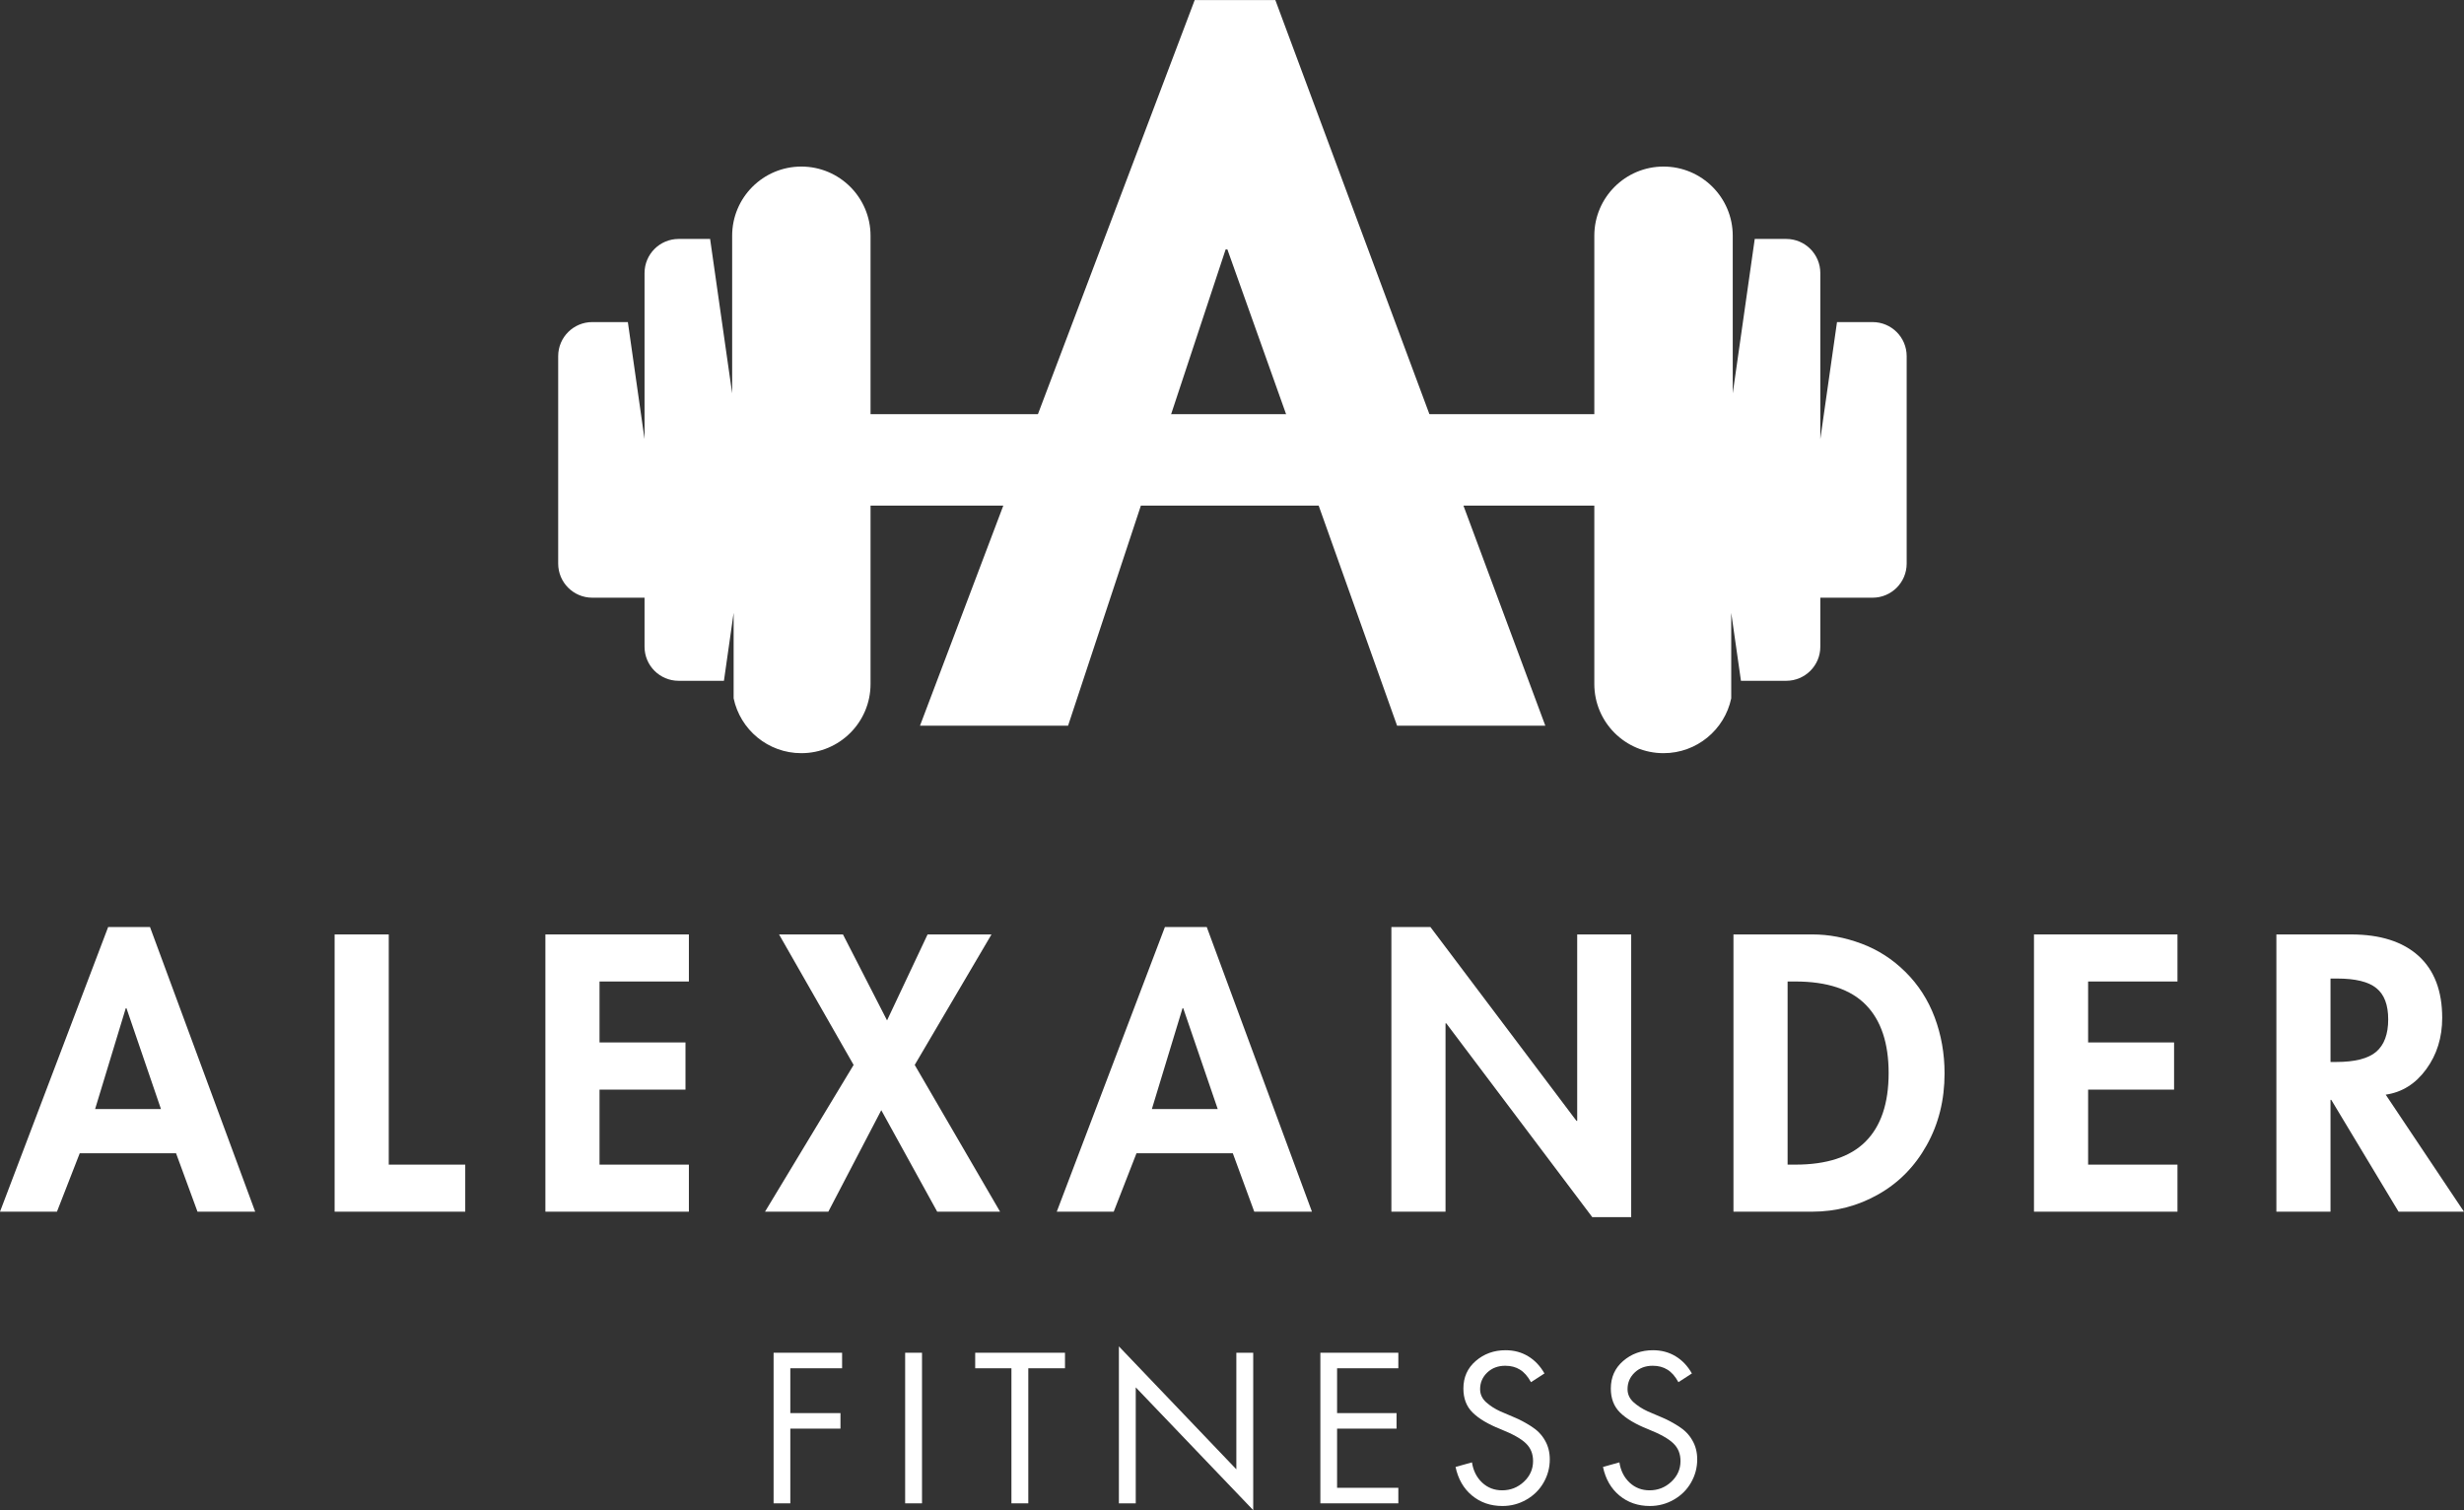 <svg xmlns="http://www.w3.org/2000/svg" xmlns:xlink="http://www.w3.org/1999/xlink" zoomAndPan="magnify" preserveAspectRatio="xMidYMid meet" version="1.0" viewBox="57.31 117.42 260.25 159.49"><rect x="57.31" y="117.42" width="260.25" height="159.49" fill="#333333" stroke="none"/><defs><g/><clipPath id="3281a53845"><path d="M 116.281 135 L 258.781 135 L 258.781 197 L 116.281 197 Z M 116.281 135 " clip-rule="nonzero"/></clipPath></defs><g fill="#ffffff" fill-opacity="1"><g transform="translate(57.654, 245.394)"><g><path d="M 15.5 -30.062 L 26.609 0 L 20.516 0 L 18.25 -6.172 L 8.078 -6.172 L 5.672 0 L -0.344 0 L 11.078 -30.062 Z M 9.703 -10.844 L 16.656 -10.844 L 13.016 -21.484 L 12.938 -21.484 Z M 9.703 -10.844 "/></g></g></g><g fill="#ffffff" fill-opacity="1"><g transform="translate(90.559, 245.394)"><g><path d="M 7.812 -29.281 L 7.812 -4.969 L 15.891 -4.969 L 15.891 0 L 2.094 0 L 2.094 -29.281 Z M 7.812 -29.281 "/></g></g></g><g fill="#ffffff" fill-opacity="1"><g transform="translate(112.821, 245.394)"><g><path d="M 17.25 -29.281 L 17.25 -24.312 L 7.812 -24.312 L 7.812 -17.875 L 16.891 -17.875 L 16.891 -12.891 L 7.812 -12.891 L 7.812 -4.969 L 17.25 -4.969 L 17.25 0 L 2.094 0 L 2.094 -29.281 Z M 17.25 -29.281 "/></g></g></g><g fill="#ffffff" fill-opacity="1"><g transform="translate(138.423, 245.394)"><g><path d="M 7.922 -29.281 L 12.578 -20.203 L 16.859 -29.281 L 23.609 -29.281 L 15.5 -15.5 L 24.516 0 L 17.875 0 L 11.969 -10.719 L 6.375 0 L -0.312 0 L 9.047 -15.5 L 1.172 -29.281 Z M 7.922 -29.281 "/></g></g></g><g fill="#ffffff" fill-opacity="1"><g transform="translate(169.27, 245.394)"><g><path d="M 15.5 -30.062 L 26.609 0 L 20.516 0 L 18.25 -6.172 L 8.078 -6.172 L 5.672 0 L -0.344 0 L 11.078 -30.062 Z M 9.703 -10.844 L 16.656 -10.844 L 13.016 -21.484 L 12.938 -21.484 Z M 9.703 -10.844 "/></g></g></g><g fill="#ffffff" fill-opacity="1"><g transform="translate(202.176, 245.394)"><g><path d="M 6.219 -30.062 L 21.641 -9.594 L 21.719 -9.594 L 21.719 -29.281 L 27.422 -29.281 L 27.422 0.578 L 23.312 0.578 L 7.891 -19.891 L 7.812 -19.891 L 7.812 0 L 2.094 0 L 2.094 -30.062 Z M 6.219 -30.062 "/></g></g></g><g fill="#ffffff" fill-opacity="1"><g transform="translate(238.306, 245.394)"><g><path d="M 10.453 -29.281 C 12.16 -29.281 13.879 -28.957 15.609 -28.312 C 17.348 -27.664 18.895 -26.672 20.25 -25.328 C 21.613 -23.984 22.645 -22.383 23.344 -20.531 C 24.039 -18.676 24.391 -16.703 24.391 -14.609 C 24.391 -11.785 23.758 -9.254 22.5 -7.016 C 21.25 -4.773 19.547 -3.047 17.391 -1.828 C 15.242 -0.609 12.914 0 10.406 0 L 2.094 0 L 2.094 -29.281 Z M 7.812 -4.969 L 8.625 -4.969 C 11.938 -4.969 14.406 -5.773 16.031 -7.391 C 17.664 -9.016 18.484 -11.43 18.484 -14.641 C 18.484 -17.805 17.68 -20.207 16.078 -21.844 C 14.473 -23.488 11.988 -24.312 8.625 -24.312 L 7.812 -24.312 Z M 7.812 -4.969 "/></g></g></g><g fill="#ffffff" fill-opacity="1"><g transform="translate(270.047, 245.394)"><g><path d="M 17.25 -29.281 L 17.25 -24.312 L 7.812 -24.312 L 7.812 -17.875 L 16.891 -17.875 L 16.891 -12.891 L 7.812 -12.891 L 7.812 -4.969 L 17.25 -4.969 L 17.25 0 L 2.094 0 L 2.094 -29.281 Z M 17.25 -29.281 "/></g></g></g><g fill="#ffffff" fill-opacity="1"><g transform="translate(295.649, 245.394)"><g><path d="M 9.984 -29.281 C 13.066 -29.281 15.441 -28.523 17.109 -27.016 C 18.773 -25.504 19.609 -23.32 19.609 -20.469 C 19.609 -18.395 19.047 -16.586 17.922 -15.047 C 16.797 -13.504 15.367 -12.609 13.641 -12.359 L 21.906 0 L 15 0 L 7.891 -11.812 L 7.812 -11.812 L 7.812 0 L 2.094 0 L 2.094 -29.281 Z M 7.812 -15.812 L 8.422 -15.812 C 10.391 -15.812 11.797 -16.172 12.641 -16.891 C 13.484 -17.617 13.906 -18.758 13.906 -20.312 C 13.906 -21.844 13.488 -22.941 12.656 -23.609 C 11.832 -24.285 10.445 -24.625 8.5 -24.625 L 7.812 -24.625 Z M 7.812 -15.812 "/></g></g></g><g clip-path="url(#3281a53845)"><path fill="#ffffff" d="M 255.094 151.438 L 251.336 151.438 L 249.574 163.793 L 249.574 146.258 C 249.574 144.27 247.961 142.656 245.973 142.656 L 242.648 142.656 L 240.324 158.965 L 240.324 142.32 C 240.324 138.285 237.051 135.012 233.012 135.012 C 228.977 135.012 225.703 138.285 225.703 142.32 L 225.703 161.164 L 149.258 161.164 L 149.258 142.32 C 149.258 138.285 145.984 135.012 141.949 135.012 C 137.91 135.012 134.641 138.285 134.641 142.32 L 134.641 158.965 L 132.312 142.656 L 128.988 142.656 C 127 142.656 125.387 144.27 125.387 146.258 L 125.387 163.793 L 123.625 151.438 L 119.867 151.438 C 117.879 151.438 116.266 153.047 116.266 155.035 L 116.266 176.945 C 116.266 178.934 117.879 180.547 119.867 180.547 L 125.387 180.547 L 125.387 185.727 C 125.387 187.715 127 189.324 128.988 189.324 L 133.773 189.324 L 134.797 182.145 L 134.797 191.172 C 135.492 194.484 138.43 196.969 141.949 196.969 C 145.984 196.969 149.258 193.699 149.258 189.66 L 149.258 170.82 L 225.703 170.82 L 225.703 189.66 C 225.703 193.699 228.977 196.969 233.012 196.969 C 236.531 196.969 239.469 194.484 240.164 191.172 L 240.164 182.145 L 241.191 189.324 L 245.973 189.324 C 247.961 189.324 249.574 187.715 249.574 185.727 L 249.574 180.547 L 255.094 180.547 C 257.082 180.547 258.695 178.934 258.695 176.945 L 258.695 155.035 C 258.695 153.047 257.082 151.438 255.094 151.438 " fill-opacity="1" fill-rule="nonzero"/></g><g fill="#ffffff" fill-opacity="1"><g transform="translate(219.137, 119.408)"><g><path d="M -14.266 74.656 L -32.188 24.359 L -32.375 24.359 L -49.016 74.656 L -64.656 74.656 L -35.641 -1.984 L -27.125 -1.984 L 1.391 74.656 Z M -14.266 74.656 "/></g></g></g><g fill="#ffffff" fill-opacity="1"><g transform="translate(137.409, 276.198)"><g><path d="M 8.844 -15.906 L 8.844 -14.266 L 3.375 -14.266 L 3.375 -9.531 L 8.672 -9.531 L 8.672 -7.891 L 3.375 -7.891 L 3.375 0 L 1.609 0 L 1.609 -15.906 Z M 8.844 -15.906 "/></g></g></g><g fill="#ffffff" fill-opacity="1"><g transform="translate(151.272, 276.198)"><g><path d="M 3.422 -15.906 L 3.422 0 L 1.641 0 L 1.641 -15.906 Z M 3.422 -15.906 "/></g></g></g><g fill="#ffffff" fill-opacity="1"><g transform="translate(160.092, 276.198)"><g><path d="M 9.703 -15.906 L 9.703 -14.266 L 5.828 -14.266 L 5.828 0 L 4.047 0 L 4.047 -14.266 L 0.219 -14.266 L 0.219 -15.906 Z M 9.703 -15.906 "/></g></g></g><g fill="#ffffff" fill-opacity="1"><g transform="translate(173.785, 276.198)"><g><path d="M 1.703 -16.578 L 14.109 -3.594 L 14.109 -15.906 L 15.891 -15.906 L 15.891 0.719 L 3.484 -12.25 L 3.484 0 L 1.703 0 Z M 1.703 -16.578 "/></g></g></g><g fill="#ffffff" fill-opacity="1"><g transform="translate(195.159, 276.198)"><g><path d="M 9.844 -15.906 L 9.844 -14.266 L 3.375 -14.266 L 3.375 -9.531 L 9.656 -9.531 L 9.656 -7.891 L 3.375 -7.891 L 3.375 -1.641 L 9.844 -1.641 L 9.844 0 L 1.609 0 L 1.609 -15.906 Z M 9.844 -15.906 "/></g></g></g><g fill="#ffffff" fill-opacity="1"><g transform="translate(210.203, 276.198)"><g><path d="M 8.812 -12.797 C 8.469 -13.422 8.078 -13.863 7.641 -14.125 C 7.211 -14.395 6.695 -14.531 6.094 -14.531 C 5.32 -14.531 4.688 -14.289 4.188 -13.812 C 3.688 -13.332 3.438 -12.75 3.438 -12.062 C 3.438 -11.531 3.645 -11.07 4.062 -10.688 C 4.477 -10.312 4.977 -9.988 5.562 -9.719 C 6.156 -9.457 6.691 -9.227 7.172 -9.031 C 7.648 -8.832 8.203 -8.535 8.828 -8.141 C 9.461 -7.742 9.945 -7.25 10.281 -6.656 C 10.625 -6.07 10.797 -5.398 10.797 -4.641 C 10.797 -3.766 10.578 -2.945 10.141 -2.188 C 9.711 -1.438 9.109 -0.836 8.328 -0.391 C 7.555 0.055 6.711 0.281 5.797 0.281 C 4.547 0.281 3.473 -0.086 2.578 -0.828 C 1.691 -1.566 1.113 -2.57 0.844 -3.844 L 2.578 -4.328 C 2.711 -3.453 3.07 -2.738 3.656 -2.188 C 4.238 -1.645 4.941 -1.375 5.766 -1.375 C 6.648 -1.375 7.414 -1.676 8.062 -2.281 C 8.707 -2.883 9.031 -3.613 9.031 -4.469 C 9.031 -5.227 8.781 -5.848 8.281 -6.328 C 7.789 -6.816 6.891 -7.32 5.578 -7.844 C 4.273 -8.363 3.297 -8.945 2.641 -9.594 C 1.992 -10.238 1.672 -11.082 1.672 -12.125 C 1.672 -13.312 2.102 -14.281 2.969 -15.031 C 3.844 -15.789 4.895 -16.172 6.125 -16.172 C 7.02 -16.172 7.816 -15.957 8.516 -15.531 C 9.211 -15.113 9.785 -14.508 10.234 -13.719 Z M 8.812 -12.797 "/></g></g></g><g fill="#ffffff" fill-opacity="1"><g transform="translate(225.775, 276.198)"><g><path d="M 8.812 -12.797 C 8.469 -13.422 8.078 -13.863 7.641 -14.125 C 7.211 -14.395 6.695 -14.531 6.094 -14.531 C 5.32 -14.531 4.688 -14.289 4.188 -13.812 C 3.688 -13.332 3.438 -12.75 3.438 -12.062 C 3.438 -11.531 3.645 -11.07 4.062 -10.688 C 4.477 -10.312 4.977 -9.988 5.562 -9.719 C 6.156 -9.457 6.691 -9.227 7.172 -9.031 C 7.648 -8.832 8.203 -8.535 8.828 -8.141 C 9.461 -7.742 9.945 -7.25 10.281 -6.656 C 10.625 -6.07 10.797 -5.398 10.797 -4.641 C 10.797 -3.766 10.578 -2.945 10.141 -2.188 C 9.711 -1.438 9.109 -0.836 8.328 -0.391 C 7.555 0.055 6.711 0.281 5.797 0.281 C 4.547 0.281 3.473 -0.086 2.578 -0.828 C 1.691 -1.566 1.113 -2.57 0.844 -3.844 L 2.578 -4.328 C 2.711 -3.453 3.07 -2.738 3.656 -2.188 C 4.238 -1.645 4.941 -1.375 5.766 -1.375 C 6.648 -1.375 7.414 -1.676 8.062 -2.281 C 8.707 -2.883 9.031 -3.613 9.031 -4.469 C 9.031 -5.227 8.781 -5.848 8.281 -6.328 C 7.789 -6.816 6.891 -7.32 5.578 -7.844 C 4.273 -8.363 3.297 -8.945 2.641 -9.594 C 1.992 -10.238 1.672 -11.082 1.672 -12.125 C 1.672 -13.312 2.102 -14.281 2.969 -15.031 C 3.844 -15.789 4.895 -16.172 6.125 -16.172 C 7.02 -16.172 7.816 -15.957 8.516 -15.531 C 9.211 -15.113 9.785 -14.508 10.234 -13.719 Z M 8.812 -12.797 "/></g></g></g></svg>